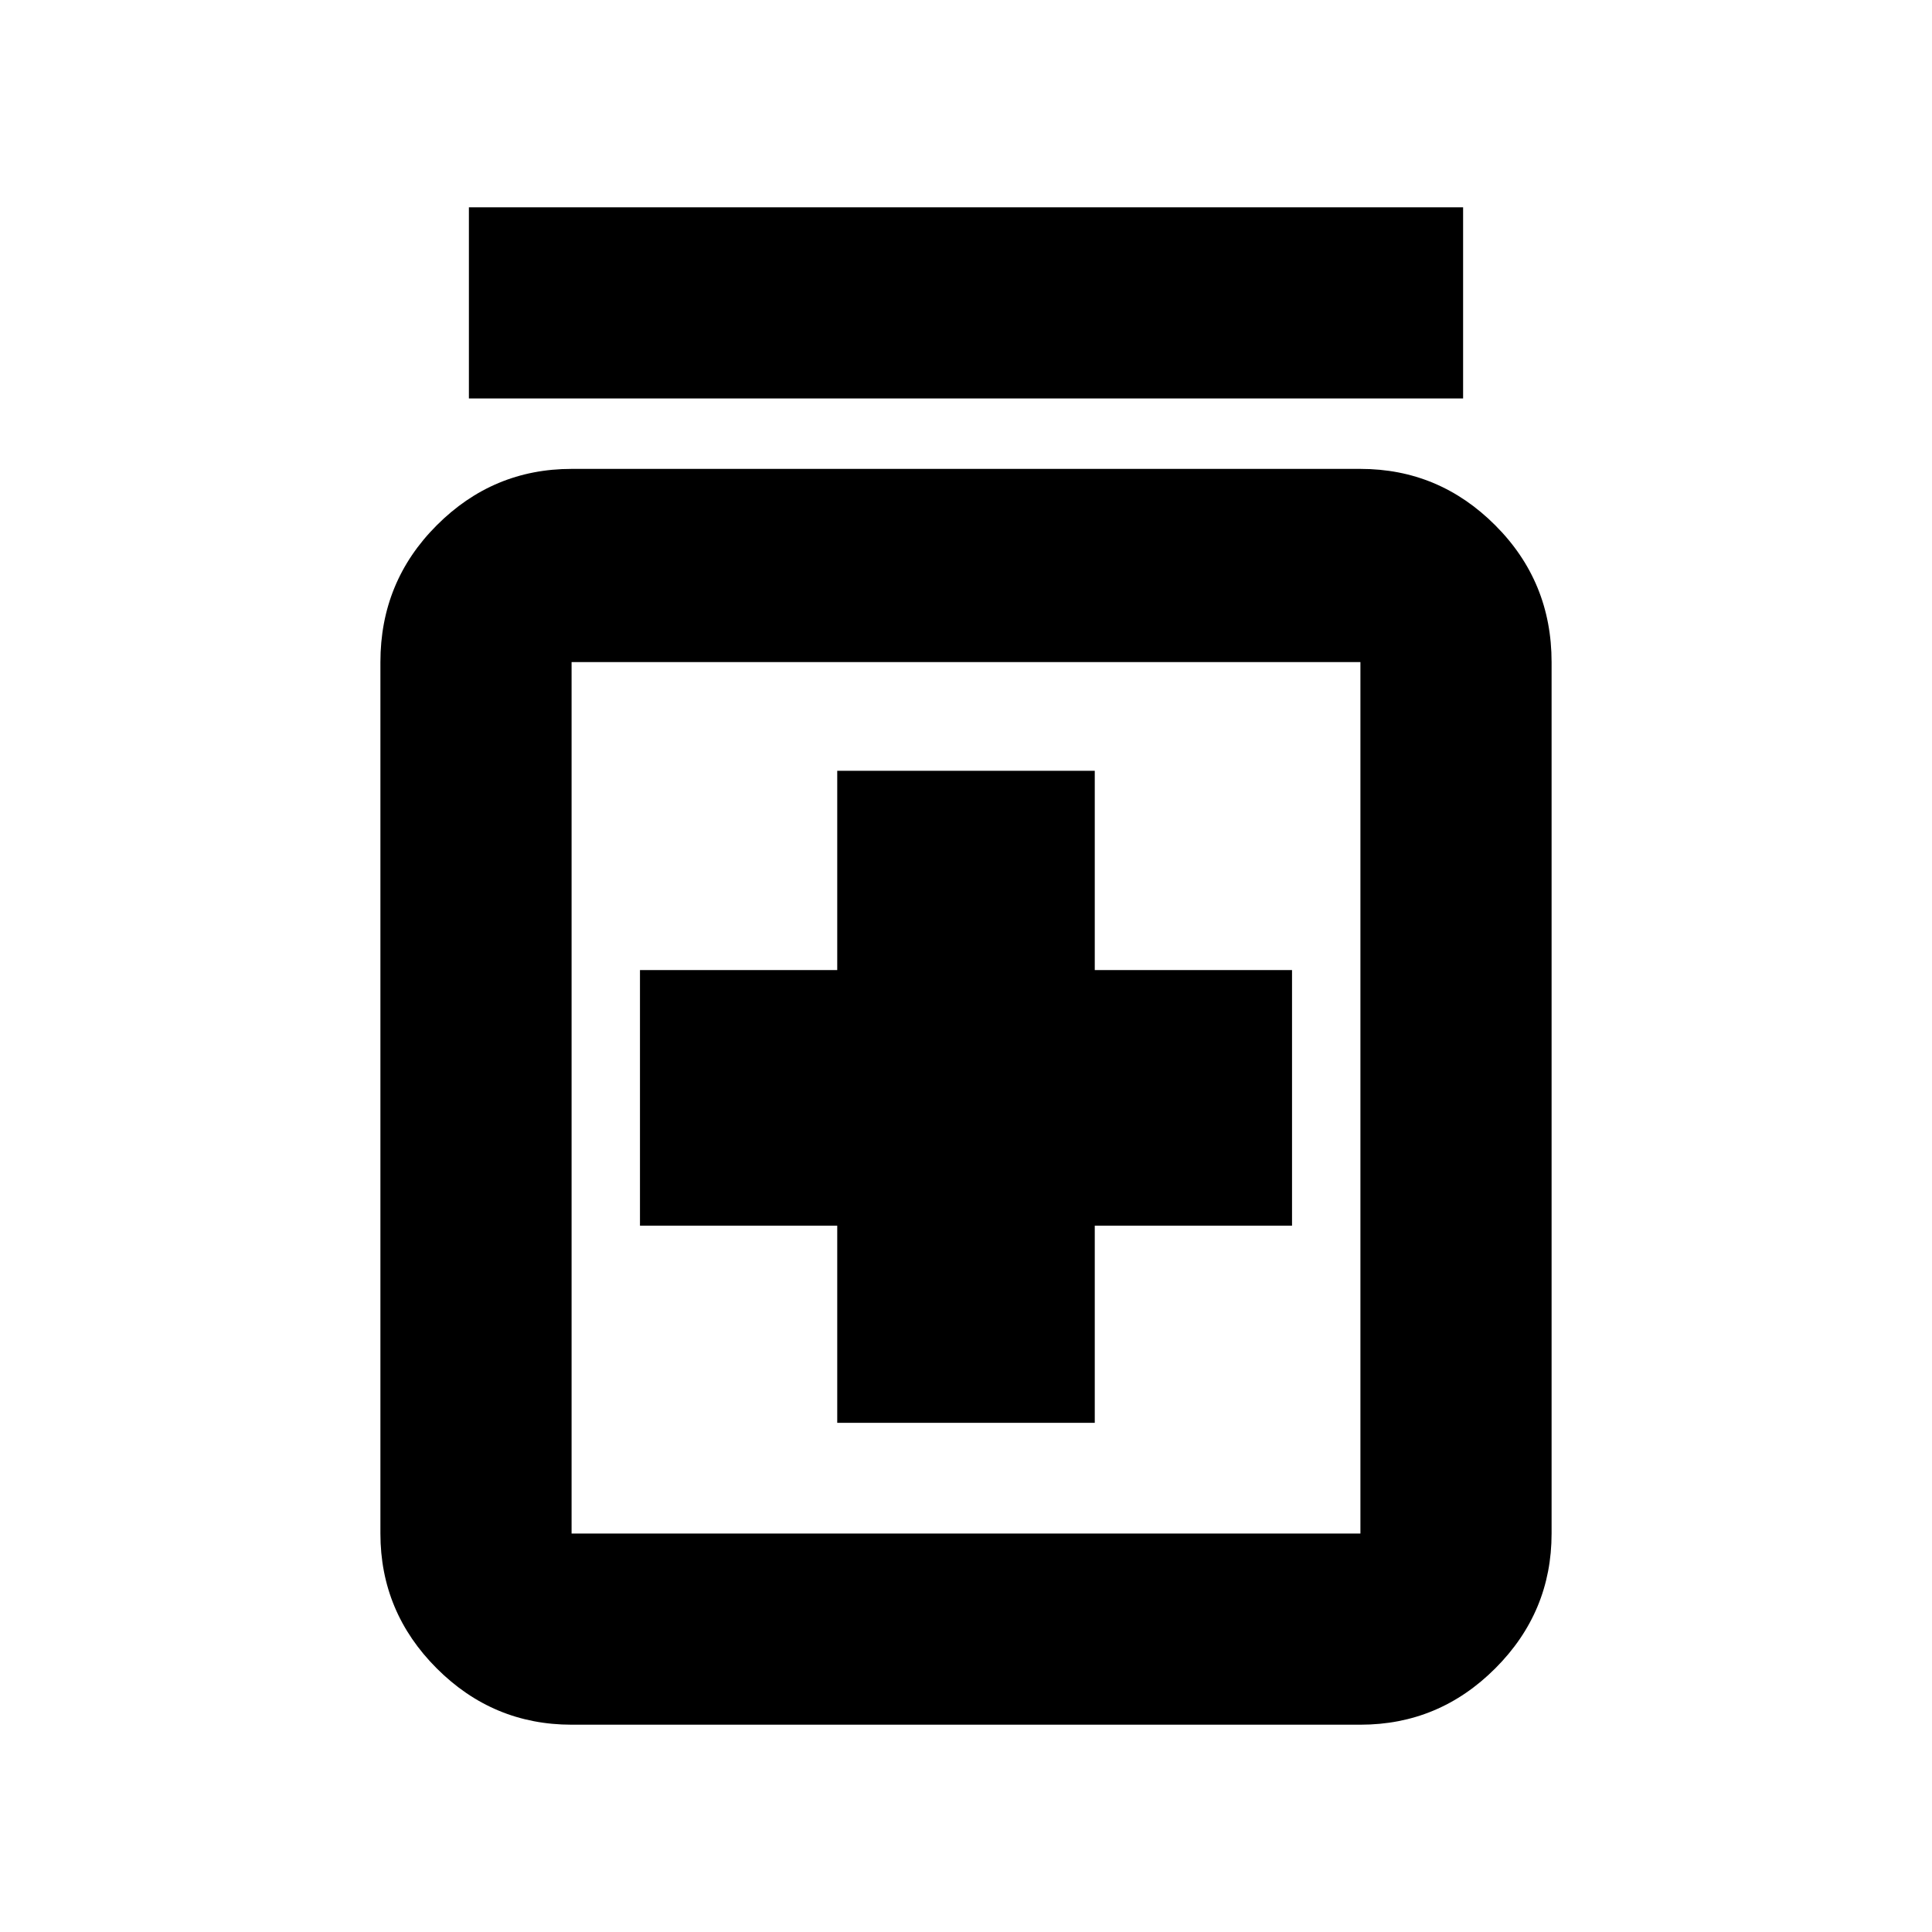 <svg xmlns="http://www.w3.org/2000/svg" height="20" width="20"><path d="M8.667 14.729h2.666v-2.041h2.042v-2.646h-2.042V7.979H8.667v2.063H6.625v2.646h2.042Zm-2.75 3.125q-.813 0-1.396-.583t-.583-1.396V6.854q0-.833.583-1.416.583-.584 1.396-.584h8.166q.813 0 1.396.584.583.583.583 1.416v9.021q0 .813-.583 1.396t-1.396.583Zm0-1.979h8.166V6.854H5.917v9.021ZM4.854 4.125V2.146h10.292v1.979Zm1.063 2.729v9.021-9.021Z"/></svg>